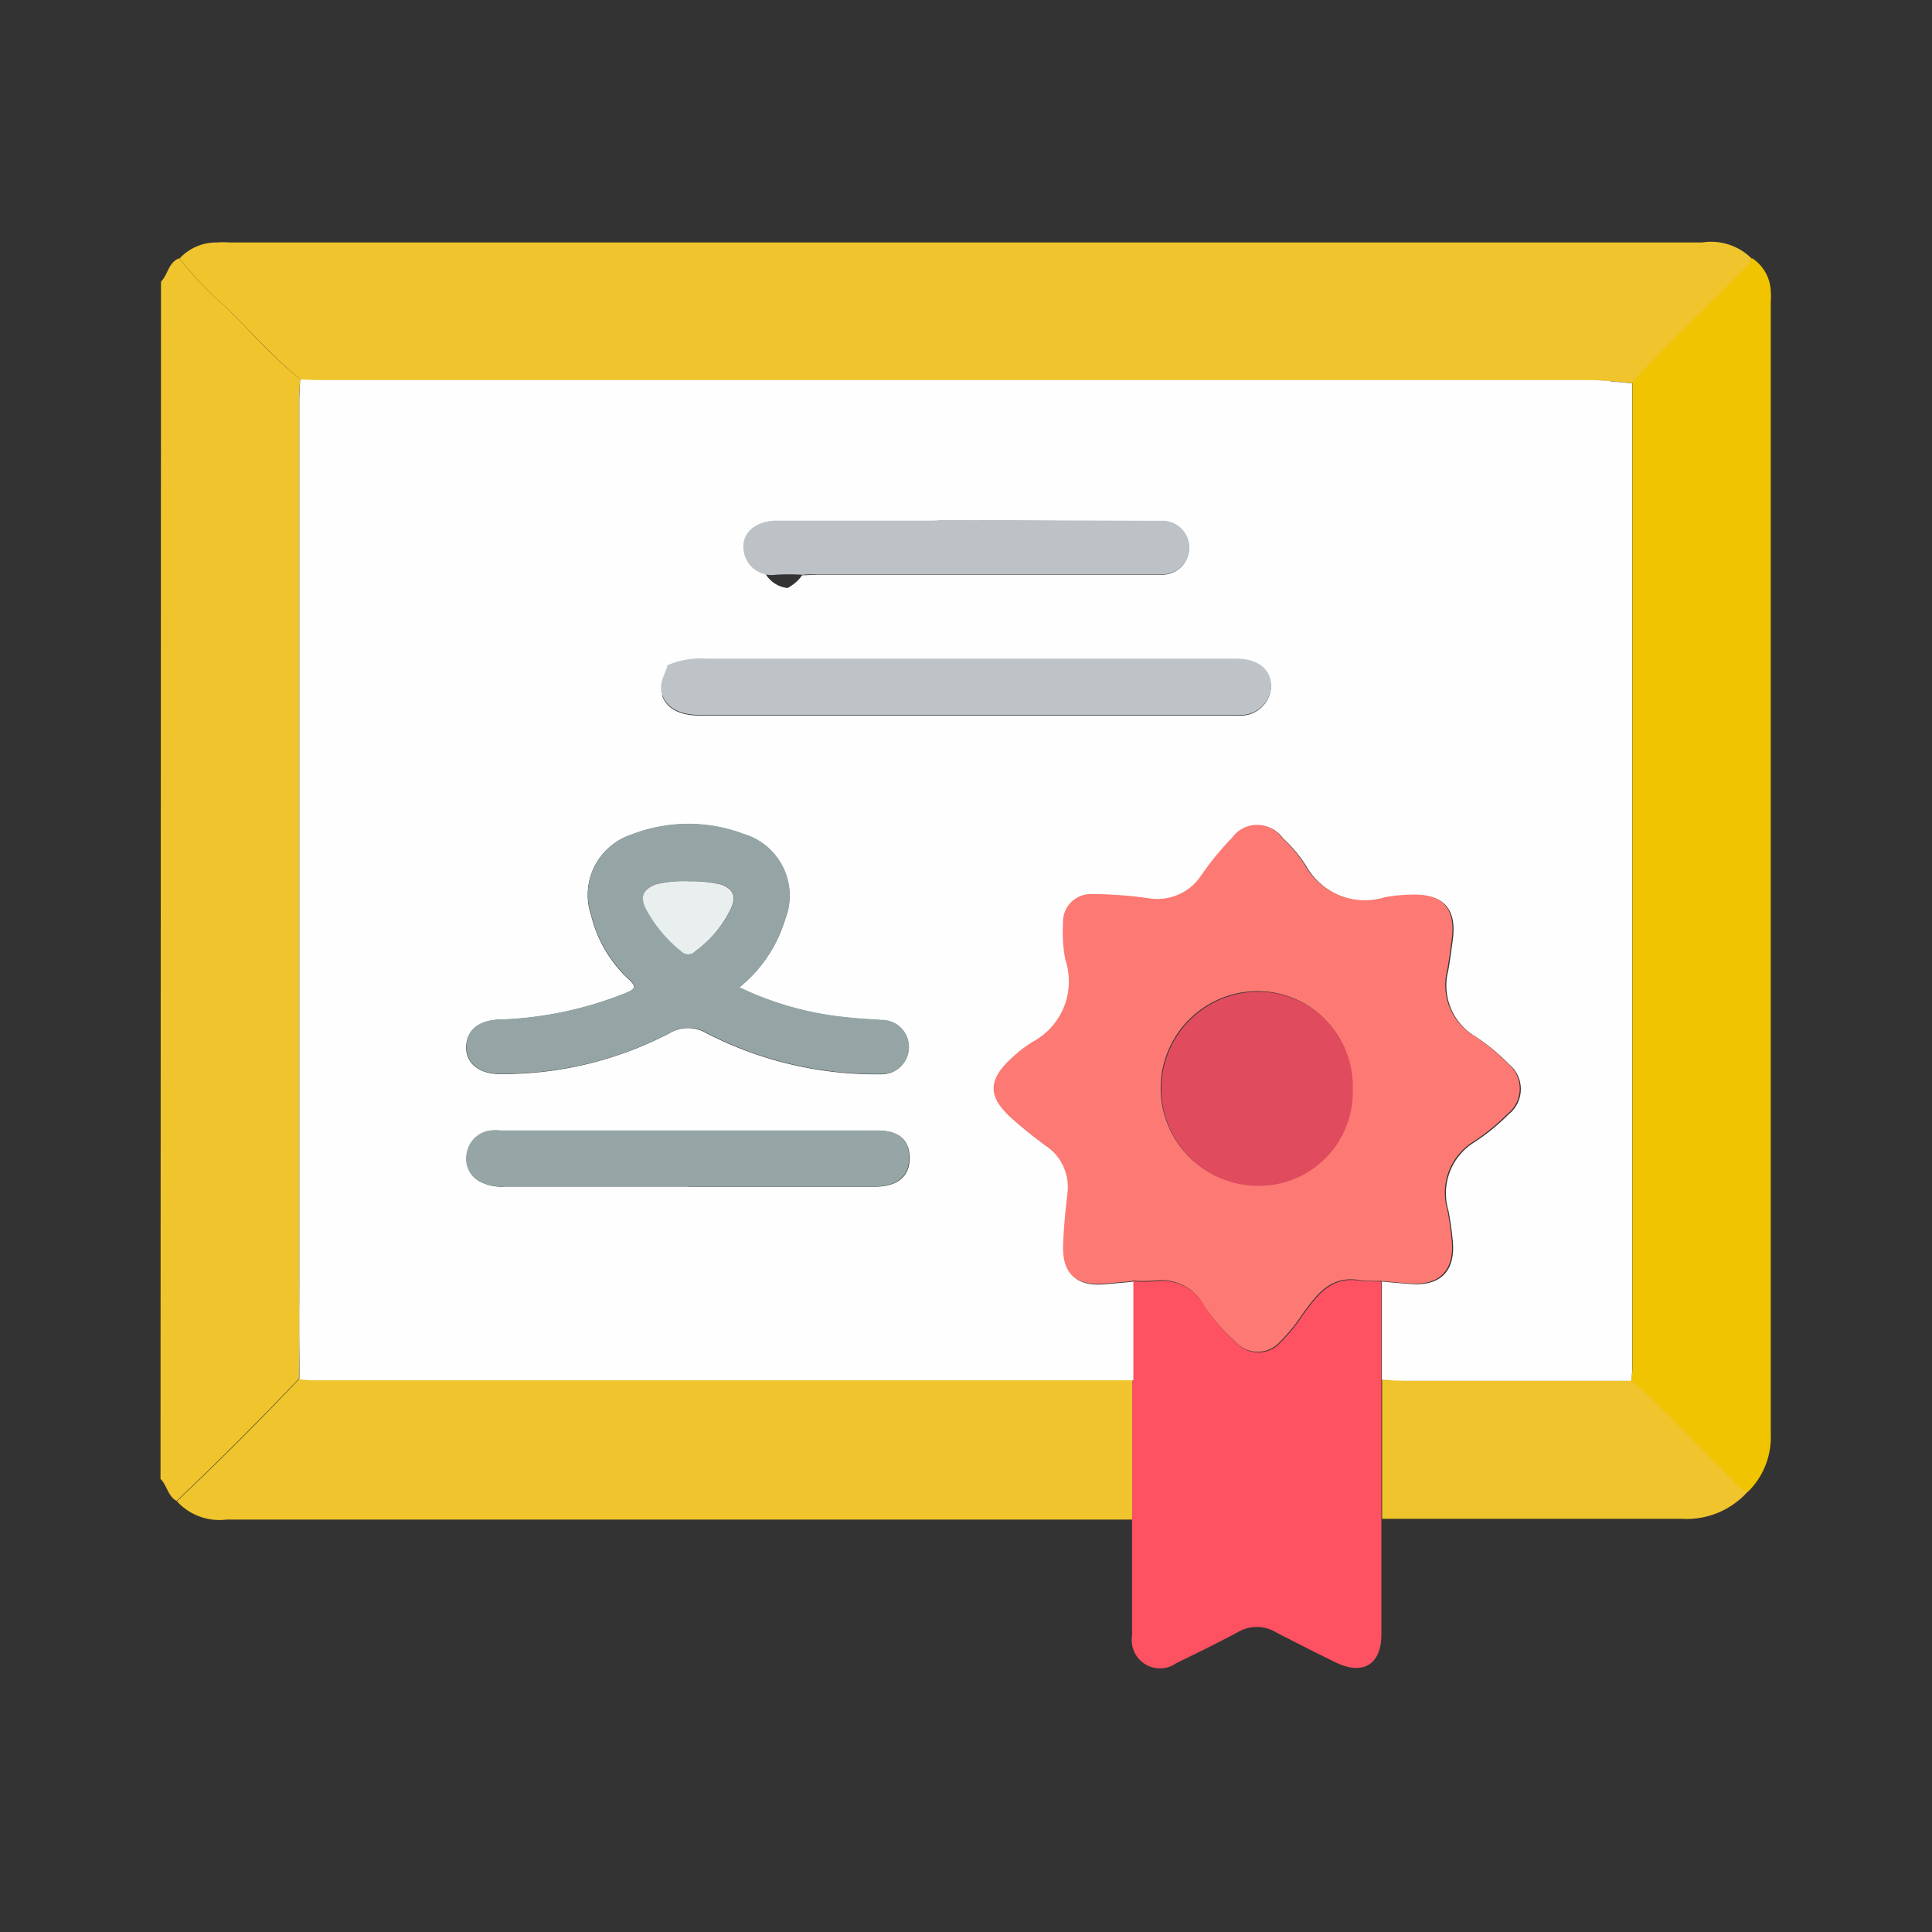 <svg xmlns="http://www.w3.org/2000/svg" width="24" height="24" viewBox="0 0 24 24">
  <rect x="0" y="0" width="24" height="24" fill="#333333" stroke="none"/>
  <g id="CivilRegister" transform="translate(-8491 -4216)">
    <rect id="Rectangle_811" data-name="Rectangle 811" width="24" height="24" transform="translate(8491 4216)" fill="none"/>
    <g id="CivilRegistry" transform="translate(8492.326 4217.117)">
      <g id="Group_31818" data-name="Group 31818" transform="translate(0.674 1.883)">
        <path id="Path_12371" data-name="Path 12371" d="M.674,7.49C.762,7.4.767,7.248.9,7.2a4.476,4.476,0,0,0,.572.6c.306.3.592.63.928.9,0,.078-.011.156-.011.233q0,5.406,0,10.812c0,.182,0,.364.006.546l-.007.826q-.741.779-1.52,1.519c-.11-.059-.118-.193-.2-.273Z" transform="translate(-0.674 -6.991)" fill="#f0c42c"/>
        <path id="Path_12372" data-name="Path 12372" d="M8.055,3.595c-.336-.274-.621-.6-.928-.9a4.474,4.474,0,0,1-.572-.6.62.62,0,0,1,.465-.2,1.034,1.034,0,0,1,.156,0H25.47a.713.713,0,0,1,.621.206c-.022.08-.092.123-.145.177-.444.459-.917.891-1.345,1.367a4.433,4.433,0,0,0-.9-.024c-.084,0-.168-.011-.253-.011H8.289c-.078,0-.156,0-.234-.005" transform="translate(-6.325 -1.883)" fill="#f0c42c"/>
        <path id="Path_12373" data-name="Path 12373" d="M466.649,8.741c.428-.476.9-.907,1.345-1.367.053-.055.123-.1.145-.177a.514.514,0,0,1,.23.405.8.8,0,0,1,0,.136q0,7.031,0,14.062a.95.95,0,0,1-.282.719c-.12-.022-.173-.129-.25-.2-.407-.385-.777-.809-1.2-1.175,0-.052.014-.1.014-.154q0-6.123,0-12.246" transform="translate(-448.372 -6.989)" fill="#f0c400"/>
        <path id="Path_12374" data-name="Path 12374" d="M5.737,363.888q.781-.739,1.52-1.519c.052,0,.1.013.155.013H17.605q0,.867,0,1.735l-11.254,0a.716.716,0,0,1-.613-.226" transform="translate(-5.539 -348.24)" fill="#f0c42c"/>
        <path id="Path_12375" data-name="Path 12375" d="M308.51,333.881q0-.867,0-1.735,0-.613,0-1.225a2.03,2.03,0,0,0,.292,0,.6.6,0,0,1,.614.322,2.4,2.4,0,0,0,.384.438.369.369,0,0,0,.552,0,2.147,2.147,0,0,0,.281-.346c.171-.232.337-.47.682-.424.1.013.193.01.29.015l0,1.218q0,.872,0,1.744c0,.474,0,.948,0,1.422,0,.373-.231.511-.57.345q-.376-.184-.747-.377a.459.459,0,0,0-.462,0c-.252.135-.508.261-.765.385a.351.351,0,0,1-.553-.339c0-.48,0-.961,0-1.441" transform="translate(-296.445 -318.005)" fill="#fe5161"/>
        <path id="Path_12376" data-name="Path 12376" d="M387.634,364.245q0-.872,0-1.745c.09.005.181.015.272.015l2.825,0c.426.366.8.79,1.2,1.175.078.073.131.18.25.2a1.017,1.017,0,0,1-.83.343h-3.483c-.078,0-.156,0-.233,0" transform="translate(-372.465 -348.366)" fill="#f0c42c"/>
        <path id="Path_12377" data-name="Path 12377" d="M61.072,58.022l-2.825,0c-.091,0-.181-.01-.272-.015q0-.609,0-1.218c.123.011.245.023.368.031.357.024.54-.156.515-.514a3.97,3.97,0,0,0-.056-.4.745.745,0,0,1,.323-.848,2.533,2.533,0,0,0,.422-.344.4.4,0,0,0,0-.631,2.446,2.446,0,0,0-.422-.345.735.735,0,0,1-.325-.812c.023-.134.042-.269.058-.4.044-.364-.114-.543-.478-.537a2.091,2.091,0,0,0-.349.031.851.851,0,0,1-1-.4,1.741,1.741,0,0,0-.288-.342.379.379,0,0,0-.612,0,3.7,3.7,0,0,0-.383.466.654.654,0,0,1-.635.294,4.949,4.949,0,0,0-.718-.055.346.346,0,0,0-.368.366,1.828,1.828,0,0,0,.028.446.851.851,0,0,1-.4,1.02,1.59,1.59,0,0,0-.277.215c-.281.259-.285.464-.006.722a5.546,5.546,0,0,0,.439.355.62.62,0,0,1,.269.608c-.025.213-.047.426-.052.64-.009.345.162.5.511.467l.349-.031q0,.613,0,1.225H44.683c-.052,0-.1-.008-.155-.013l.007-.826a.357.357,0,0,0,.031-.089,11.074,11.074,0,0,1,.3-1.947,10.312,10.312,0,0,1,.934-2.42,10.183,10.183,0,0,1,1.508-2.086,10.078,10.078,0,0,1,1.14-1.056,1.927,1.927,0,0,1,.652-.441c-.033.122-.118.234-.066.373.058.159.217.247.465.247h5.875c.273,0,.547,0,.82,0a.377.377,0,0,0,.4-.318c.024-.231-.142-.381-.428-.381q-3.289,0-6.577,0a1.051,1.051,0,0,0-.492.082c0-.055.038-.076.075-.1.367-.263.754-.492,1.14-.726.155-.094.349-.133.461-.3.071,0,.143-.007.214-.007h4.234a.333.333,0,1,0,.021-.665c-.065,0-.13,0-.2,0l-2.555-.009c.008-.044.04-.059.079-.073.34-.125.675-.267,1.02-.376a25.743,25.743,0,0,1,3.172-.8,25.2,25.2,0,0,1,3.3-.417c.05,0,.108.012.127-.059a4.43,4.43,0,0,1,.9.024q0,6.123,0,12.246c0,.051-.009.1-.014.154M49.994,53.133a1.714,1.714,0,0,0,.566-.839.8.8,0,0,0-.515-1.063,1.949,1.949,0,0,0-1.392.007.788.788,0,0,0-.5,1.006,1.6,1.6,0,0,0,.469.793c.087.082.092.113-.03.165A4.586,4.586,0,0,1,47,53.537c-.245.012-.395.133-.4.335s.155.337.411.339a4.474,4.474,0,0,0,2.118-.509.444.444,0,0,1,.452,0,4.6,4.6,0,0,0,2.177.512.336.336,0,1,0,.007-.672c-.149-.009-.3-.017-.446-.034a3.96,3.96,0,0,1-1.326-.371m-.641,2.474c.774,0,1.547,0,2.321,0,.278,0,.43-.122.435-.338.006-.239-.126-.359-.4-.359h-4.68a.725.725,0,0,0-.117,0,.341.341,0,0,0-.3.288.318.318,0,0,0,.2.363.574.574,0,0,0,.266.044h2.282" transform="translate(-42.809 -43.869)" fill="#fefefe"/>
        <path id="Path_12378" data-name="Path 12378" d="M60.817,45.576c-.02.075-.08.06-.132.063a25.479,25.479,0,0,0-3.429.447,26.149,26.149,0,0,0-3.3.859c-.359.117-.707.27-1.061.4-.041.016-.074.031-.083.078-.054,0-.108.008-.161.008-.653,0-1.307,0-1.96,0-.255,0-.44.157-.424.366a.367.367,0,0,0,.415.353,2.578,2.578,0,0,1,.343,0c-.116.174-.318.216-.479.317-.4.251-.8.5-1.185.778-.038.028-.082.051-.078.11h0a2,2,0,0,0-.679.473,10.609,10.609,0,0,0-1.186,1.131A10.9,10.9,0,0,0,45.85,53.2a11.249,11.249,0,0,0-.971,2.592,12.193,12.193,0,0,0-.312,2.086.39.39,0,0,1-.032.1c0-.195-.007-.39-.007-.585q0-5.791,0-11.582c0-.083.007-.167.011-.25.081,0,.162.006.243.006H60.554c.088,0,.175.008.263.012" transform="translate(-42.81 -43.846)" fill="#fefefe"/>
        <path id="Path_12379" data-name="Path 12379" d="M266.289,192.469l-.349.031c-.348.029-.52-.122-.511-.467.006-.214.028-.427.052-.64a.62.62,0,0,0-.269-.608,5.537,5.537,0,0,1-.439-.355c-.279-.257-.275-.462.006-.722a1.592,1.592,0,0,1,.277-.215.851.851,0,0,0,.4-1.02,1.826,1.826,0,0,1-.028-.446.346.346,0,0,1,.368-.366,4.944,4.944,0,0,1,.718.055.654.654,0,0,0,.635-.294,3.692,3.692,0,0,1,.383-.466.379.379,0,0,1,.612,0,1.741,1.741,0,0,1,.288.342.851.851,0,0,0,1,.4,2.091,2.091,0,0,1,.349-.031c.364-.006.522.173.478.537-.016.135-.035.27-.058.4a.735.735,0,0,0,.325.812,2.445,2.445,0,0,1,.422.345.4.4,0,0,1,0,.631,2.53,2.53,0,0,1-.422.344.745.745,0,0,0-.323.848,3.978,3.978,0,0,1,.056.4c.025.358-.158.537-.515.514-.123-.008-.245-.021-.368-.031-.1,0-.194,0-.29-.015-.346-.046-.512.193-.682.424a2.145,2.145,0,0,1-.281.346.369.369,0,0,1-.552,0,2.4,2.4,0,0,1-.384-.438.6.6,0,0,0-.614-.322,2.026,2.026,0,0,1-.292,0m2.739-2.373a1.178,1.178,0,0,0-1.164-1.223,1.206,1.206,0,1,0-.017,2.412,1.165,1.165,0,0,0,1.181-1.189" transform="translate(-254.223 -179.554)" fill="#fc7a73"/>
        <path id="Path_12380" data-name="Path 12380" d="M100.8,188.536a3.959,3.959,0,0,0,1.326.371c.148.017.3.025.446.034a.336.336,0,1,1-.007.672,4.6,4.6,0,0,1-2.177-.512.444.444,0,0,0-.452,0,4.475,4.475,0,0,1-2.118.509c-.256,0-.413-.13-.411-.339s.152-.323.4-.335a4.585,4.585,0,0,0,1.591-.335c.122-.052.117-.083.03-.165a1.6,1.6,0,0,1-.469-.793.788.788,0,0,1,.5-1.006,1.948,1.948,0,0,1,1.392-.007.8.8,0,0,1,.515,1.064,1.715,1.715,0,0,1-.566.839m-.639-1.316a1.5,1.5,0,0,0-.4.04c-.153.057-.2.142-.126.3a1.666,1.666,0,0,0,.442.532.119.119,0,0,0,.173,0,1.406,1.406,0,0,0,.451-.548c.059-.141.016-.232-.134-.283a1.6,1.6,0,0,0-.407-.039" transform="translate(-93.612 -179.272)" fill="#95a5a5"/>
        <path id="Path_12381" data-name="Path 12381" d="M159.144,134.184a1.051,1.051,0,0,1,.492-.082q3.289,0,6.577,0c.286,0,.452.15.428.381a.377.377,0,0,1-.4.318c-.273,0-.546,0-.82,0h-5.875c-.248,0-.406-.088-.465-.247-.051-.139.034-.251.066-.373h0" transform="translate(-152.854 -128.92)" fill="#bdc3c7"/>
        <path id="Path_12382" data-name="Path 12382" d="M100.133,284.233H97.852a.575.575,0,0,1-.266-.044.318.318,0,0,1-.2-.363.341.341,0,0,1,.3-.288.726.726,0,0,1,.117,0h4.68c.277,0,.408.12.4.359-.005.217-.157.338-.435.338-.774,0-1.547,0-2.321,0" transform="translate(-93.59 -272.496)" fill="#96a6a6"/>
        <path id="Path_12383" data-name="Path 12383" d="M186.016,90.738a2.554,2.554,0,0,0-.33,0,.349.349,0,0,1-.4-.33c-.015-.2.163-.341.408-.342.628,0,1.256,0,1.884,0,.052,0,.1,0,.155-.008l2.555.009c.065,0,.13,0,.2,0a.333.333,0,1,1-.021.665H186.23c-.071,0-.143,0-.214.007" transform="translate(-178.051 -86.598)" fill="#bcc2c6"/>
        <path id="Path_12384" data-name="Path 12384" d="M319.879,240.863a1.165,1.165,0,0,1-1.181,1.189,1.206,1.206,0,1,1,.017-2.412,1.178,1.178,0,0,1,1.164,1.223" transform="translate(-305.074 -230.321)" fill="#e04b5e"/>
        <path id="Path_12385" data-name="Path 12385" d="M153.939,204.681a1.6,1.6,0,0,1,.407.039c.15.051.193.142.134.283a1.406,1.406,0,0,1-.451.548.119.119,0,0,1-.173,0,1.665,1.665,0,0,1-.442-.532c-.075-.155-.027-.24.126-.3a1.5,1.5,0,0,1,.4-.04" transform="translate(-147.393 -196.733)" fill="#e9eeef"/>
      </g>
    </g>
  </g>
</svg>
